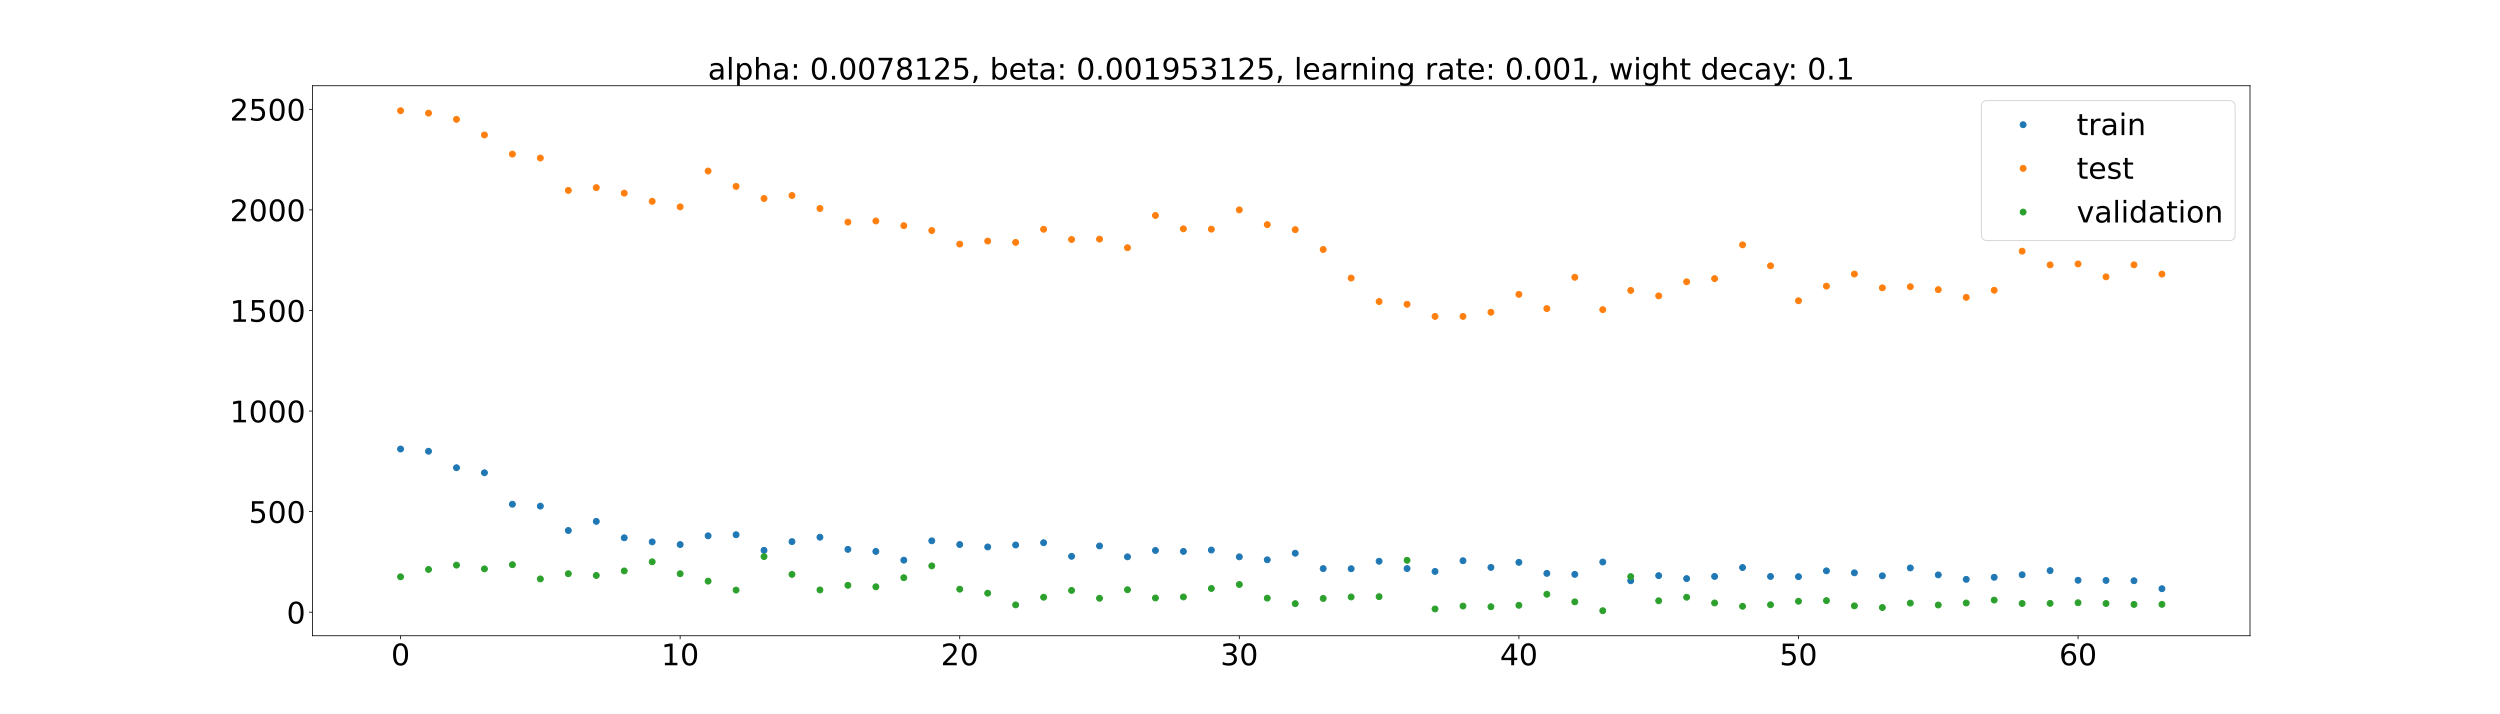 <?xml version="1.0" encoding="utf-8" standalone="no"?>
<!DOCTYPE svg PUBLIC "-//W3C//DTD SVG 1.1//EN"
  "http://www.w3.org/Graphics/SVG/1.1/DTD/svg11.dtd">
<!-- Created with matplotlib (https://matplotlib.org/) -->
<svg height="720pt" version="1.1" viewBox="0 0 2520 720" width="2520pt" xmlns="http://www.w3.org/2000/svg" xmlns:xlink="http://www.w3.org/1999/xlink">
 <defs>
  <style type="text/css">*{stroke-linecap:butt;stroke-linejoin:round;}</style>
 </defs>
 <g id="figure_1">
  <g id="patch_1">
   <path d="M 0 720 
L 2520 720 
L 2520 0 
L 0 0 
z
" style="fill:#ffffff;"/>
  </g>
  <g id="axes_1">
   <g id="patch_2">
    <path d="M 315 640.8 
L 2268 640.8 
L 2268 86.4 
L 315 86.4 
z
" style="fill:#ffffff;"/>
   </g>
   <g id="matplotlib.axis_1">
    <g id="xtick_1">
     <g id="line2d_1">
      <defs>
       <path d="M 0 0 
L 0 3.5 
" id="mcba1592ab0" style="stroke:#000000;stroke-width:0.8;"/>
      </defs>
      <g>
       <use style="stroke:#000000;stroke-width:0.8;" x="403.773" xlink:href="#mcba1592ab0" y="640.8"/>
      </g>
     </g>
     <g id="text_1">
      <!-- 0 -->
      <g transform="translate(394.229 670.595)scale(0.3 -0.3)">
       <defs>
        <path d="M 31.781 66.406 
Q 24.172 66.406 20.328 58.906 
Q 16.5 51.422 16.5 36.375 
Q 16.5 21.391 20.328 13.891 
Q 24.172 6.391 31.781 6.391 
Q 39.453 6.391 43.281 13.891 
Q 47.125 21.391 47.125 36.375 
Q 47.125 51.422 43.281 58.906 
Q 39.453 66.406 31.781 66.406 
z
M 31.781 74.219 
Q 44.047 74.219 50.516 64.516 
Q 56.984 54.828 56.984 36.375 
Q 56.984 17.969 50.516 8.266 
Q 44.047 -1.422 31.781 -1.422 
Q 19.531 -1.422 13.062 8.266 
Q 6.594 17.969 6.594 36.375 
Q 6.594 54.828 13.062 64.516 
Q 19.531 74.219 31.781 74.219 
z
" id="DejaVuSans-48"/>
       </defs>
       <use xlink:href="#DejaVuSans-48"/>
      </g>
     </g>
    </g>
    <g id="xtick_2">
     <g id="line2d_2">
      <g>
       <use style="stroke:#000000;stroke-width:0.8;" x="685.591" xlink:href="#mcba1592ab0" y="640.8"/>
      </g>
     </g>
     <g id="text_2">
      <!-- 10 -->
      <g transform="translate(666.503 670.595)scale(0.3 -0.3)">
       <defs>
        <path d="M 12.406 8.297 
L 28.516 8.297 
L 28.516 63.922 
L 10.984 60.406 
L 10.984 69.391 
L 28.422 72.906 
L 38.281 72.906 
L 38.281 8.297 
L 54.391 8.297 
L 54.391 0 
L 12.406 0 
z
" id="DejaVuSans-49"/>
       </defs>
       <use xlink:href="#DejaVuSans-49"/>
       <use x="63.623" xlink:href="#DejaVuSans-48"/>
      </g>
     </g>
    </g>
    <g id="xtick_3">
     <g id="line2d_3">
      <g>
       <use style="stroke:#000000;stroke-width:0.8;" x="967.409" xlink:href="#mcba1592ab0" y="640.8"/>
      </g>
     </g>
     <g id="text_3">
      <!-- 20 -->
      <g transform="translate(948.322 670.595)scale(0.3 -0.3)">
       <defs>
        <path d="M 19.188 8.297 
L 53.609 8.297 
L 53.609 0 
L 7.328 0 
L 7.328 8.297 
Q 12.938 14.109 22.625 23.891 
Q 32.328 33.688 34.812 36.531 
Q 39.547 41.844 41.422 45.531 
Q 43.312 49.219 43.312 52.781 
Q 43.312 58.594 39.234 62.25 
Q 35.156 65.922 28.609 65.922 
Q 23.969 65.922 18.812 64.312 
Q 13.672 62.703 7.812 59.422 
L 7.812 69.391 
Q 13.766 71.781 18.938 73 
Q 24.125 74.219 28.422 74.219 
Q 39.75 74.219 46.484 68.547 
Q 53.219 62.891 53.219 53.422 
Q 53.219 48.922 51.531 44.891 
Q 49.859 40.875 45.406 35.406 
Q 44.188 33.984 37.641 27.219 
Q 31.109 20.453 19.188 8.297 
z
" id="DejaVuSans-50"/>
       </defs>
       <use xlink:href="#DejaVuSans-50"/>
       <use x="63.623" xlink:href="#DejaVuSans-48"/>
      </g>
     </g>
    </g>
    <g id="xtick_4">
     <g id="line2d_4">
      <g>
       <use style="stroke:#000000;stroke-width:0.8;" x="1249.227" xlink:href="#mcba1592ab0" y="640.8"/>
      </g>
     </g>
     <g id="text_4">
      <!-- 30 -->
      <g transform="translate(1230.14 670.595)scale(0.3 -0.3)">
       <defs>
        <path d="M 40.578 39.312 
Q 47.656 37.797 51.625 33 
Q 55.609 28.219 55.609 21.188 
Q 55.609 10.406 48.188 4.484 
Q 40.766 -1.422 27.094 -1.422 
Q 22.516 -1.422 17.656 -0.516 
Q 12.797 0.391 7.625 2.203 
L 7.625 11.719 
Q 11.719 9.328 16.594 8.109 
Q 21.484 6.891 26.812 6.891 
Q 36.078 6.891 40.938 10.547 
Q 45.797 14.203 45.797 21.188 
Q 45.797 27.641 41.281 31.266 
Q 36.766 34.906 28.719 34.906 
L 20.219 34.906 
L 20.219 43.016 
L 29.109 43.016 
Q 36.375 43.016 40.234 45.922 
Q 44.094 48.828 44.094 54.297 
Q 44.094 59.906 40.109 62.906 
Q 36.141 65.922 28.719 65.922 
Q 24.656 65.922 20.016 65.031 
Q 15.375 64.156 9.812 62.312 
L 9.812 71.094 
Q 15.438 72.656 20.344 73.438 
Q 25.25 74.219 29.594 74.219 
Q 40.828 74.219 47.359 69.109 
Q 53.906 64.016 53.906 55.328 
Q 53.906 49.266 50.438 45.094 
Q 46.969 40.922 40.578 39.312 
z
" id="DejaVuSans-51"/>
       </defs>
       <use xlink:href="#DejaVuSans-51"/>
       <use x="63.623" xlink:href="#DejaVuSans-48"/>
      </g>
     </g>
    </g>
    <g id="xtick_5">
     <g id="line2d_5">
      <g>
       <use style="stroke:#000000;stroke-width:0.8;" x="1531.045" xlink:href="#mcba1592ab0" y="640.8"/>
      </g>
     </g>
     <g id="text_5">
      <!-- 40 -->
      <g transform="translate(1511.958 670.595)scale(0.3 -0.3)">
       <defs>
        <path d="M 37.797 64.312 
L 12.891 25.391 
L 37.797 25.391 
z
M 35.203 72.906 
L 47.609 72.906 
L 47.609 25.391 
L 58.016 25.391 
L 58.016 17.188 
L 47.609 17.188 
L 47.609 0 
L 37.797 0 
L 37.797 17.188 
L 4.891 17.188 
L 4.891 26.703 
z
" id="DejaVuSans-52"/>
       </defs>
       <use xlink:href="#DejaVuSans-52"/>
       <use x="63.623" xlink:href="#DejaVuSans-48"/>
      </g>
     </g>
    </g>
    <g id="xtick_6">
     <g id="line2d_6">
      <g>
       <use style="stroke:#000000;stroke-width:0.8;" x="1812.864" xlink:href="#mcba1592ab0" y="640.8"/>
      </g>
     </g>
     <g id="text_6">
      <!-- 50 -->
      <g transform="translate(1793.776 670.595)scale(0.3 -0.3)">
       <defs>
        <path d="M 10.797 72.906 
L 49.516 72.906 
L 49.516 64.594 
L 19.828 64.594 
L 19.828 46.734 
Q 21.969 47.469 24.109 47.828 
Q 26.266 48.188 28.422 48.188 
Q 40.625 48.188 47.75 41.5 
Q 54.891 34.812 54.891 23.391 
Q 54.891 11.625 47.562 5.094 
Q 40.234 -1.422 26.906 -1.422 
Q 22.312 -1.422 17.547 -0.641 
Q 12.797 0.141 7.719 1.703 
L 7.719 11.625 
Q 12.109 9.234 16.797 8.062 
Q 21.484 6.891 26.703 6.891 
Q 35.156 6.891 40.078 11.328 
Q 45.016 15.766 45.016 23.391 
Q 45.016 31 40.078 35.438 
Q 35.156 39.891 26.703 39.891 
Q 22.75 39.891 18.812 39.016 
Q 14.891 38.141 10.797 36.281 
z
" id="DejaVuSans-53"/>
       </defs>
       <use xlink:href="#DejaVuSans-53"/>
       <use x="63.623" xlink:href="#DejaVuSans-48"/>
      </g>
     </g>
    </g>
    <g id="xtick_7">
     <g id="line2d_7">
      <g>
       <use style="stroke:#000000;stroke-width:0.8;" x="2094.682" xlink:href="#mcba1592ab0" y="640.8"/>
      </g>
     </g>
     <g id="text_7">
      <!-- 60 -->
      <g transform="translate(2075.594 670.595)scale(0.3 -0.3)">
       <defs>
        <path d="M 33.016 40.375 
Q 26.375 40.375 22.484 35.828 
Q 18.609 31.297 18.609 23.391 
Q 18.609 15.531 22.484 10.953 
Q 26.375 6.391 33.016 6.391 
Q 39.656 6.391 43.531 10.953 
Q 47.406 15.531 47.406 23.391 
Q 47.406 31.297 43.531 35.828 
Q 39.656 40.375 33.016 40.375 
z
M 52.594 71.297 
L 52.594 62.312 
Q 48.875 64.062 45.094 64.984 
Q 41.312 65.922 37.594 65.922 
Q 27.828 65.922 22.672 59.328 
Q 17.531 52.734 16.797 39.406 
Q 19.672 43.656 24.016 45.922 
Q 28.375 48.188 33.594 48.188 
Q 44.578 48.188 50.953 41.516 
Q 57.328 34.859 57.328 23.391 
Q 57.328 12.156 50.688 5.359 
Q 44.047 -1.422 33.016 -1.422 
Q 20.359 -1.422 13.672 8.266 
Q 6.984 17.969 6.984 36.375 
Q 6.984 53.656 15.188 63.938 
Q 23.391 74.219 37.203 74.219 
Q 40.922 74.219 44.703 73.484 
Q 48.484 72.75 52.594 71.297 
z
" id="DejaVuSans-54"/>
       </defs>
       <use xlink:href="#DejaVuSans-54"/>
       <use x="63.623" xlink:href="#DejaVuSans-48"/>
      </g>
     </g>
    </g>
   </g>
   <g id="matplotlib.axis_2">
    <g id="ytick_1">
     <g id="line2d_8">
      <defs>
       <path d="M 0 0 
L -3.5 0 
" id="m13744e5c2f" style="stroke:#000000;stroke-width:0.8;"/>
      </defs>
      <g>
       <use style="stroke:#000000;stroke-width:0.8;" x="315" xlink:href="#m13744e5c2f" y="617.091"/>
      </g>
     </g>
     <g id="text_8">
      <!-- 0 -->
      <g transform="translate(288.913 628.488)scale(0.3 -0.3)">
       <use xlink:href="#DejaVuSans-48"/>
      </g>
     </g>
    </g>
    <g id="ytick_2">
     <g id="line2d_9">
      <g>
       <use style="stroke:#000000;stroke-width:0.8;" x="315" xlink:href="#m13744e5c2f" y="515.71"/>
      </g>
     </g>
     <g id="text_9">
      <!-- 500 -->
      <g transform="translate(250.738 527.107)scale(0.3 -0.3)">
       <use xlink:href="#DejaVuSans-53"/>
       <use x="63.623" xlink:href="#DejaVuSans-48"/>
       <use x="127.246" xlink:href="#DejaVuSans-48"/>
      </g>
     </g>
    </g>
    <g id="ytick_3">
     <g id="line2d_10">
      <g>
       <use style="stroke:#000000;stroke-width:0.8;" x="315" xlink:href="#m13744e5c2f" y="414.329"/>
      </g>
     </g>
     <g id="text_10">
      <!-- 1000 -->
      <g transform="translate(231.65 425.726)scale(0.3 -0.3)">
       <use xlink:href="#DejaVuSans-49"/>
       <use x="63.623" xlink:href="#DejaVuSans-48"/>
       <use x="127.246" xlink:href="#DejaVuSans-48"/>
       <use x="190.869" xlink:href="#DejaVuSans-48"/>
      </g>
     </g>
    </g>
    <g id="ytick_4">
     <g id="line2d_11">
      <g>
       <use style="stroke:#000000;stroke-width:0.8;" x="315" xlink:href="#m13744e5c2f" y="312.948"/>
      </g>
     </g>
     <g id="text_11">
      <!-- 1500 -->
      <g transform="translate(231.65 324.345)scale(0.3 -0.3)">
       <use xlink:href="#DejaVuSans-49"/>
       <use x="63.623" xlink:href="#DejaVuSans-53"/>
       <use x="127.246" xlink:href="#DejaVuSans-48"/>
       <use x="190.869" xlink:href="#DejaVuSans-48"/>
      </g>
     </g>
    </g>
    <g id="ytick_5">
     <g id="line2d_12">
      <g>
       <use style="stroke:#000000;stroke-width:0.8;" x="315" xlink:href="#m13744e5c2f" y="211.567"/>
      </g>
     </g>
     <g id="text_12">
      <!-- 2000 -->
      <g transform="translate(231.65 222.964)scale(0.3 -0.3)">
       <use xlink:href="#DejaVuSans-50"/>
       <use x="63.623" xlink:href="#DejaVuSans-48"/>
       <use x="127.246" xlink:href="#DejaVuSans-48"/>
       <use x="190.869" xlink:href="#DejaVuSans-48"/>
      </g>
     </g>
    </g>
    <g id="ytick_6">
     <g id="line2d_13">
      <g>
       <use style="stroke:#000000;stroke-width:0.8;" x="315" xlink:href="#m13744e5c2f" y="110.186"/>
      </g>
     </g>
     <g id="text_13">
      <!-- 2500 -->
      <g transform="translate(231.65 121.584)scale(0.3 -0.3)">
       <use xlink:href="#DejaVuSans-50"/>
       <use x="63.623" xlink:href="#DejaVuSans-53"/>
       <use x="127.246" xlink:href="#DejaVuSans-48"/>
       <use x="190.869" xlink:href="#DejaVuSans-48"/>
      </g>
     </g>
    </g>
   </g>
   <g id="line2d_14">
    <defs>
     <path d="M 0 3 
C 0.796 3 1.559 2.684 2.121 2.121 
C 2.684 1.559 3 0.796 3 0 
C 3 -0.796 2.684 -1.559 2.121 -2.121 
C 1.559 -2.684 0.796 -3 0 -3 
C -0.796 -3 -1.559 -2.684 -2.121 -2.121 
C -2.684 -1.559 -3 -0.796 -3 0 
C -3 0.796 -2.684 1.559 -2.121 2.121 
C -1.559 2.684 -0.796 3 0 3 
z
" id="m8062a8ea23" style="stroke:#1f77b4;"/>
    </defs>
    <g clip-path="url(#p1059aaee1f)">
     <use style="fill:#1f77b4;stroke:#1f77b4;" x="403.773" xlink:href="#m8062a8ea23" y="452.618"/>
     <use style="fill:#1f77b4;stroke:#1f77b4;" x="431.955" xlink:href="#m8062a8ea23" y="454.835"/>
     <use style="fill:#1f77b4;stroke:#1f77b4;" x="460.136" xlink:href="#m8062a8ea23" y="471.472"/>
     <use style="fill:#1f77b4;stroke:#1f77b4;" x="488.318" xlink:href="#m8062a8ea23" y="476.541"/>
     <use style="fill:#1f77b4;stroke:#1f77b4;" x="516.5" xlink:href="#m8062a8ea23" y="508.257"/>
     <use style="fill:#1f77b4;stroke:#1f77b4;" x="544.682" xlink:href="#m8062a8ea23" y="510.174"/>
     <use style="fill:#1f77b4;stroke:#1f77b4;" x="572.864" xlink:href="#m8062a8ea23" y="534.737"/>
     <use style="fill:#1f77b4;stroke:#1f77b4;" x="601.045" xlink:href="#m8062a8ea23" y="525.539"/>
     <use style="fill:#1f77b4;stroke:#1f77b4;" x="629.227" xlink:href="#m8062a8ea23" y="542.099"/>
     <use style="fill:#1f77b4;stroke:#1f77b4;" x="657.409" xlink:href="#m8062a8ea23" y="546.217"/>
     <use style="fill:#1f77b4;stroke:#1f77b4;" x="685.591" xlink:href="#m8062a8ea23" y="548.9"/>
     <use style="fill:#1f77b4;stroke:#1f77b4;" x="713.773" xlink:href="#m8062a8ea23" y="540.096"/>
     <use style="fill:#1f77b4;stroke:#1f77b4;" x="741.955" xlink:href="#m8062a8ea23" y="539"/>
     <use style="fill:#1f77b4;stroke:#1f77b4;" x="770.136" xlink:href="#m8062a8ea23" y="554.743"/>
     <use style="fill:#1f77b4;stroke:#1f77b4;" x="798.318" xlink:href="#m8062a8ea23" y="545.937"/>
     <use style="fill:#1f77b4;stroke:#1f77b4;" x="826.5" xlink:href="#m8062a8ea23" y="541.491"/>
     <use style="fill:#1f77b4;stroke:#1f77b4;" x="854.682" xlink:href="#m8062a8ea23" y="553.759"/>
     <use style="fill:#1f77b4;stroke:#1f77b4;" x="882.864" xlink:href="#m8062a8ea23" y="555.844"/>
     <use style="fill:#1f77b4;stroke:#1f77b4;" x="911.045" xlink:href="#m8062a8ea23" y="564.649"/>
     <use style="fill:#1f77b4;stroke:#1f77b4;" x="939.227" xlink:href="#m8062a8ea23" y="545.132"/>
     <use style="fill:#1f77b4;stroke:#1f77b4;" x="967.409" xlink:href="#m8062a8ea23" y="548.89"/>
     <use style="fill:#1f77b4;stroke:#1f77b4;" x="995.591" xlink:href="#m8062a8ea23" y="551.317"/>
     <use style="fill:#1f77b4;stroke:#1f77b4;" x="1023.773" xlink:href="#m8062a8ea23" y="549.343"/>
     <use style="fill:#1f77b4;stroke:#1f77b4;" x="1051.955" xlink:href="#m8062a8ea23" y="547.071"/>
     <use style="fill:#1f77b4;stroke:#1f77b4;" x="1080.136" xlink:href="#m8062a8ea23" y="560.765"/>
     <use style="fill:#1f77b4;stroke:#1f77b4;" x="1108.318" xlink:href="#m8062a8ea23" y="550.314"/>
     <use style="fill:#1f77b4;stroke:#1f77b4;" x="1136.5" xlink:href="#m8062a8ea23" y="561.284"/>
     <use style="fill:#1f77b4;stroke:#1f77b4;" x="1164.682" xlink:href="#m8062a8ea23" y="554.839"/>
     <use style="fill:#1f77b4;stroke:#1f77b4;" x="1192.864" xlink:href="#m8062a8ea23" y="555.818"/>
     <use style="fill:#1f77b4;stroke:#1f77b4;" x="1221.045" xlink:href="#m8062a8ea23" y="554.436"/>
     <use style="fill:#1f77b4;stroke:#1f77b4;" x="1249.227" xlink:href="#m8062a8ea23" y="561.299"/>
     <use style="fill:#1f77b4;stroke:#1f77b4;" x="1277.409" xlink:href="#m8062a8ea23" y="564.268"/>
     <use style="fill:#1f77b4;stroke:#1f77b4;" x="1305.591" xlink:href="#m8062a8ea23" y="557.646"/>
     <use style="fill:#1f77b4;stroke:#1f77b4;" x="1333.773" xlink:href="#m8062a8ea23" y="573.127"/>
     <use style="fill:#1f77b4;stroke:#1f77b4;" x="1361.955" xlink:href="#m8062a8ea23" y="573.29"/>
     <use style="fill:#1f77b4;stroke:#1f77b4;" x="1390.136" xlink:href="#m8062a8ea23" y="565.741"/>
     <use style="fill:#1f77b4;stroke:#1f77b4;" x="1418.318" xlink:href="#m8062a8ea23" y="573.081"/>
     <use style="fill:#1f77b4;stroke:#1f77b4;" x="1446.5" xlink:href="#m8062a8ea23" y="576.021"/>
     <use style="fill:#1f77b4;stroke:#1f77b4;" x="1474.682" xlink:href="#m8062a8ea23" y="565.206"/>
     <use style="fill:#1f77b4;stroke:#1f77b4;" x="1502.864" xlink:href="#m8062a8ea23" y="571.95"/>
     <use style="fill:#1f77b4;stroke:#1f77b4;" x="1531.045" xlink:href="#m8062a8ea23" y="566.823"/>
     <use style="fill:#1f77b4;stroke:#1f77b4;" x="1559.227" xlink:href="#m8062a8ea23" y="577.972"/>
     <use style="fill:#1f77b4;stroke:#1f77b4;" x="1587.409" xlink:href="#m8062a8ea23" y="578.958"/>
     <use style="fill:#1f77b4;stroke:#1f77b4;" x="1615.591" xlink:href="#m8062a8ea23" y="566.514"/>
     <use style="fill:#1f77b4;stroke:#1f77b4;" x="1643.773" xlink:href="#m8062a8ea23" y="585.394"/>
     <use style="fill:#1f77b4;stroke:#1f77b4;" x="1671.955" xlink:href="#m8062a8ea23" y="580.243"/>
     <use style="fill:#1f77b4;stroke:#1f77b4;" x="1700.136" xlink:href="#m8062a8ea23" y="583.221"/>
     <use style="fill:#1f77b4;stroke:#1f77b4;" x="1728.318" xlink:href="#m8062a8ea23" y="581.063"/>
     <use style="fill:#1f77b4;stroke:#1f77b4;" x="1756.5" xlink:href="#m8062a8ea23" y="572.069"/>
     <use style="fill:#1f77b4;stroke:#1f77b4;" x="1784.682" xlink:href="#m8062a8ea23" y="581.076"/>
     <use style="fill:#1f77b4;stroke:#1f77b4;" x="1812.864" xlink:href="#m8062a8ea23" y="581.283"/>
     <use style="fill:#1f77b4;stroke:#1f77b4;" x="1841.045" xlink:href="#m8062a8ea23" y="575.4"/>
     <use style="fill:#1f77b4;stroke:#1f77b4;" x="1869.227" xlink:href="#m8062a8ea23" y="577.403"/>
     <use style="fill:#1f77b4;stroke:#1f77b4;" x="1897.409" xlink:href="#m8062a8ea23" y="580.441"/>
     <use style="fill:#1f77b4;stroke:#1f77b4;" x="1925.591" xlink:href="#m8062a8ea23" y="572.483"/>
     <use style="fill:#1f77b4;stroke:#1f77b4;" x="1953.773" xlink:href="#m8062a8ea23" y="579.492"/>
     <use style="fill:#1f77b4;stroke:#1f77b4;" x="1981.955" xlink:href="#m8062a8ea23" y="583.972"/>
     <use style="fill:#1f77b4;stroke:#1f77b4;" x="2010.136" xlink:href="#m8062a8ea23" y="581.903"/>
     <use style="fill:#1f77b4;stroke:#1f77b4;" x="2038.318" xlink:href="#m8062a8ea23" y="579.364"/>
     <use style="fill:#1f77b4;stroke:#1f77b4;" x="2066.5" xlink:href="#m8062a8ea23" y="575.155"/>
     <use style="fill:#1f77b4;stroke:#1f77b4;" x="2094.682" xlink:href="#m8062a8ea23" y="584.914"/>
     <use style="fill:#1f77b4;stroke:#1f77b4;" x="2122.864" xlink:href="#m8062a8ea23" y="585.087"/>
     <use style="fill:#1f77b4;stroke:#1f77b4;" x="2151.045" xlink:href="#m8062a8ea23" y="585.355"/>
     <use style="fill:#1f77b4;stroke:#1f77b4;" x="2179.227" xlink:href="#m8062a8ea23" y="593.418"/>
    </g>
   </g>
   <g id="line2d_15">
    <defs>
     <path d="M 0 3 
C 0.796 3 1.559 2.684 2.121 2.121 
C 2.684 1.559 3 0.796 3 0 
C 3 -0.796 2.684 -1.559 2.121 -2.121 
C 1.559 -2.684 0.796 -3 0 -3 
C -0.796 -3 -1.559 -2.684 -2.121 -2.121 
C -2.684 -1.559 -3 -0.796 -3 0 
C -3 0.796 -2.684 1.559 -2.121 2.121 
C -1.559 2.684 -0.796 3 0 3 
z
" id="m4c3f17a4c6" style="stroke:#ff7f0e;"/>
    </defs>
    <g clip-path="url(#p1059aaee1f)">
     <use style="fill:#ff7f0e;stroke:#ff7f0e;" x="403.773" xlink:href="#m4c3f17a4c6" y="111.6"/>
     <use style="fill:#ff7f0e;stroke:#ff7f0e;" x="431.955" xlink:href="#m4c3f17a4c6" y="114.047"/>
     <use style="fill:#ff7f0e;stroke:#ff7f0e;" x="460.136" xlink:href="#m4c3f17a4c6" y="120.297"/>
     <use style="fill:#ff7f0e;stroke:#ff7f0e;" x="488.318" xlink:href="#m4c3f17a4c6" y="136.05"/>
     <use style="fill:#ff7f0e;stroke:#ff7f0e;" x="516.5" xlink:href="#m4c3f17a4c6" y="155.337"/>
     <use style="fill:#ff7f0e;stroke:#ff7f0e;" x="544.682" xlink:href="#m4c3f17a4c6" y="159.287"/>
     <use style="fill:#ff7f0e;stroke:#ff7f0e;" x="572.864" xlink:href="#m4c3f17a4c6" y="191.915"/>
     <use style="fill:#ff7f0e;stroke:#ff7f0e;" x="601.045" xlink:href="#m4c3f17a4c6" y="189.141"/>
     <use style="fill:#ff7f0e;stroke:#ff7f0e;" x="629.227" xlink:href="#m4c3f17a4c6" y="194.7"/>
     <use style="fill:#ff7f0e;stroke:#ff7f0e;" x="657.409" xlink:href="#m4c3f17a4c6" y="202.922"/>
     <use style="fill:#ff7f0e;stroke:#ff7f0e;" x="685.591" xlink:href="#m4c3f17a4c6" y="208.509"/>
     <use style="fill:#ff7f0e;stroke:#ff7f0e;" x="713.773" xlink:href="#m4c3f17a4c6" y="172.394"/>
     <use style="fill:#ff7f0e;stroke:#ff7f0e;" x="741.955" xlink:href="#m4c3f17a4c6" y="187.894"/>
     <use style="fill:#ff7f0e;stroke:#ff7f0e;" x="770.136" xlink:href="#m4c3f17a4c6" y="200.086"/>
     <use style="fill:#ff7f0e;stroke:#ff7f0e;" x="798.318" xlink:href="#m4c3f17a4c6" y="197.09"/>
     <use style="fill:#ff7f0e;stroke:#ff7f0e;" x="826.5" xlink:href="#m4c3f17a4c6" y="210.118"/>
     <use style="fill:#ff7f0e;stroke:#ff7f0e;" x="854.682" xlink:href="#m4c3f17a4c6" y="223.866"/>
     <use style="fill:#ff7f0e;stroke:#ff7f0e;" x="882.864" xlink:href="#m4c3f17a4c6" y="222.742"/>
     <use style="fill:#ff7f0e;stroke:#ff7f0e;" x="911.045" xlink:href="#m4c3f17a4c6" y="227.485"/>
     <use style="fill:#ff7f0e;stroke:#ff7f0e;" x="939.227" xlink:href="#m4c3f17a4c6" y="232.369"/>
     <use style="fill:#ff7f0e;stroke:#ff7f0e;" x="967.409" xlink:href="#m4c3f17a4c6" y="246.048"/>
     <use style="fill:#ff7f0e;stroke:#ff7f0e;" x="995.591" xlink:href="#m4c3f17a4c6" y="242.983"/>
     <use style="fill:#ff7f0e;stroke:#ff7f0e;" x="1023.773" xlink:href="#m4c3f17a4c6" y="244.333"/>
     <use style="fill:#ff7f0e;stroke:#ff7f0e;" x="1051.955" xlink:href="#m4c3f17a4c6" y="231.095"/>
     <use style="fill:#ff7f0e;stroke:#ff7f0e;" x="1080.136" xlink:href="#m4c3f17a4c6" y="241.403"/>
     <use style="fill:#ff7f0e;stroke:#ff7f0e;" x="1108.318" xlink:href="#m4c3f17a4c6" y="241.037"/>
     <use style="fill:#ff7f0e;stroke:#ff7f0e;" x="1136.5" xlink:href="#m4c3f17a4c6" y="249.68"/>
     <use style="fill:#ff7f0e;stroke:#ff7f0e;" x="1164.682" xlink:href="#m4c3f17a4c6" y="217.198"/>
     <use style="fill:#ff7f0e;stroke:#ff7f0e;" x="1192.864" xlink:href="#m4c3f17a4c6" y="230.654"/>
     <use style="fill:#ff7f0e;stroke:#ff7f0e;" x="1221.045" xlink:href="#m4c3f17a4c6" y="230.967"/>
     <use style="fill:#ff7f0e;stroke:#ff7f0e;" x="1249.227" xlink:href="#m4c3f17a4c6" y="211.572"/>
     <use style="fill:#ff7f0e;stroke:#ff7f0e;" x="1277.409" xlink:href="#m4c3f17a4c6" y="226.426"/>
     <use style="fill:#ff7f0e;stroke:#ff7f0e;" x="1305.591" xlink:href="#m4c3f17a4c6" y="231.49"/>
     <use style="fill:#ff7f0e;stroke:#ff7f0e;" x="1333.773" xlink:href="#m4c3f17a4c6" y="251.493"/>
     <use style="fill:#ff7f0e;stroke:#ff7f0e;" x="1361.955" xlink:href="#m4c3f17a4c6" y="280.266"/>
     <use style="fill:#ff7f0e;stroke:#ff7f0e;" x="1390.136" xlink:href="#m4c3f17a4c6" y="303.946"/>
     <use style="fill:#ff7f0e;stroke:#ff7f0e;" x="1418.318" xlink:href="#m4c3f17a4c6" y="306.723"/>
     <use style="fill:#ff7f0e;stroke:#ff7f0e;" x="1446.5" xlink:href="#m4c3f17a4c6" y="318.947"/>
     <use style="fill:#ff7f0e;stroke:#ff7f0e;" x="1474.682" xlink:href="#m4c3f17a4c6" y="318.95"/>
     <use style="fill:#ff7f0e;stroke:#ff7f0e;" x="1502.864" xlink:href="#m4c3f17a4c6" y="314.766"/>
     <use style="fill:#ff7f0e;stroke:#ff7f0e;" x="1531.045" xlink:href="#m4c3f17a4c6" y="296.713"/>
     <use style="fill:#ff7f0e;stroke:#ff7f0e;" x="1559.227" xlink:href="#m4c3f17a4c6" y="311.057"/>
     <use style="fill:#ff7f0e;stroke:#ff7f0e;" x="1587.409" xlink:href="#m4c3f17a4c6" y="279.499"/>
     <use style="fill:#ff7f0e;stroke:#ff7f0e;" x="1615.591" xlink:href="#m4c3f17a4c6" y="312.128"/>
     <use style="fill:#ff7f0e;stroke:#ff7f0e;" x="1643.773" xlink:href="#m4c3f17a4c6" y="292.742"/>
     <use style="fill:#ff7f0e;stroke:#ff7f0e;" x="1671.955" xlink:href="#m4c3f17a4c6" y="298.232"/>
     <use style="fill:#ff7f0e;stroke:#ff7f0e;" x="1700.136" xlink:href="#m4c3f17a4c6" y="284.052"/>
     <use style="fill:#ff7f0e;stroke:#ff7f0e;" x="1728.318" xlink:href="#m4c3f17a4c6" y="280.856"/>
     <use style="fill:#ff7f0e;stroke:#ff7f0e;" x="1756.5" xlink:href="#m4c3f17a4c6" y="246.795"/>
     <use style="fill:#ff7f0e;stroke:#ff7f0e;" x="1784.682" xlink:href="#m4c3f17a4c6" y="267.934"/>
     <use style="fill:#ff7f0e;stroke:#ff7f0e;" x="1812.864" xlink:href="#m4c3f17a4c6" y="303.157"/>
     <use style="fill:#ff7f0e;stroke:#ff7f0e;" x="1841.045" xlink:href="#m4c3f17a4c6" y="288.399"/>
     <use style="fill:#ff7f0e;stroke:#ff7f0e;" x="1869.227" xlink:href="#m4c3f17a4c6" y="276.218"/>
     <use style="fill:#ff7f0e;stroke:#ff7f0e;" x="1897.409" xlink:href="#m4c3f17a4c6" y="290.139"/>
     <use style="fill:#ff7f0e;stroke:#ff7f0e;" x="1925.591" xlink:href="#m4c3f17a4c6" y="289.016"/>
     <use style="fill:#ff7f0e;stroke:#ff7f0e;" x="1953.773" xlink:href="#m4c3f17a4c6" y="291.973"/>
     <use style="fill:#ff7f0e;stroke:#ff7f0e;" x="1981.955" xlink:href="#m4c3f17a4c6" y="299.729"/>
     <use style="fill:#ff7f0e;stroke:#ff7f0e;" x="2010.136" xlink:href="#m4c3f17a4c6" y="292.559"/>
     <use style="fill:#ff7f0e;stroke:#ff7f0e;" x="2038.318" xlink:href="#m4c3f17a4c6" y="253.172"/>
     <use style="fill:#ff7f0e;stroke:#ff7f0e;" x="2066.5" xlink:href="#m4c3f17a4c6" y="266.998"/>
     <use style="fill:#ff7f0e;stroke:#ff7f0e;" x="2094.682" xlink:href="#m4c3f17a4c6" y="266.057"/>
     <use style="fill:#ff7f0e;stroke:#ff7f0e;" x="2122.864" xlink:href="#m4c3f17a4c6" y="279.048"/>
     <use style="fill:#ff7f0e;stroke:#ff7f0e;" x="2151.045" xlink:href="#m4c3f17a4c6" y="266.935"/>
     <use style="fill:#ff7f0e;stroke:#ff7f0e;" x="2179.227" xlink:href="#m4c3f17a4c6" y="276.278"/>
    </g>
   </g>
   <g id="line2d_16">
    <defs>
     <path d="M 0 3 
C 0.796 3 1.559 2.684 2.121 2.121 
C 2.684 1.559 3 0.796 3 0 
C 3 -0.796 2.684 -1.559 2.121 -2.121 
C 1.559 -2.684 0.796 -3 0 -3 
C -0.796 -3 -1.559 -2.684 -2.121 -2.121 
C -2.684 -1.559 -3 -0.796 -3 0 
C -3 0.796 -2.684 1.559 -2.121 2.121 
C -1.559 2.684 -0.796 3 0 3 
z
" id="mc0ed1d10b6" style="stroke:#2ca02c;"/>
    </defs>
    <g clip-path="url(#p1059aaee1f)">
     <use style="fill:#2ca02c;stroke:#2ca02c;" x="403.773" xlink:href="#mc0ed1d10b6" y="581.436"/>
     <use style="fill:#2ca02c;stroke:#2ca02c;" x="431.955" xlink:href="#mc0ed1d10b6" y="574.009"/>
     <use style="fill:#2ca02c;stroke:#2ca02c;" x="460.136" xlink:href="#mc0ed1d10b6" y="569.648"/>
     <use style="fill:#2ca02c;stroke:#2ca02c;" x="488.318" xlink:href="#mc0ed1d10b6" y="573.426"/>
     <use style="fill:#2ca02c;stroke:#2ca02c;" x="516.5" xlink:href="#mc0ed1d10b6" y="569.205"/>
     <use style="fill:#2ca02c;stroke:#2ca02c;" x="544.682" xlink:href="#mc0ed1d10b6" y="583.56"/>
     <use style="fill:#2ca02c;stroke:#2ca02c;" x="572.864" xlink:href="#mc0ed1d10b6" y="578.324"/>
     <use style="fill:#2ca02c;stroke:#2ca02c;" x="601.045" xlink:href="#mc0ed1d10b6" y="580.061"/>
     <use style="fill:#2ca02c;stroke:#2ca02c;" x="629.227" xlink:href="#mc0ed1d10b6" y="575.504"/>
     <use style="fill:#2ca02c;stroke:#2ca02c;" x="657.409" xlink:href="#mc0ed1d10b6" y="566.291"/>
     <use style="fill:#2ca02c;stroke:#2ca02c;" x="685.591" xlink:href="#mc0ed1d10b6" y="578.325"/>
     <use style="fill:#2ca02c;stroke:#2ca02c;" x="713.773" xlink:href="#mc0ed1d10b6" y="585.806"/>
     <use style="fill:#2ca02c;stroke:#2ca02c;" x="741.955" xlink:href="#mc0ed1d10b6" y="594.809"/>
     <use style="fill:#2ca02c;stroke:#2ca02c;" x="770.136" xlink:href="#mc0ed1d10b6" y="561.029"/>
     <use style="fill:#2ca02c;stroke:#2ca02c;" x="798.318" xlink:href="#mc0ed1d10b6" y="578.976"/>
     <use style="fill:#2ca02c;stroke:#2ca02c;" x="826.5" xlink:href="#mc0ed1d10b6" y="594.655"/>
     <use style="fill:#2ca02c;stroke:#2ca02c;" x="854.682" xlink:href="#mc0ed1d10b6" y="589.995"/>
     <use style="fill:#2ca02c;stroke:#2ca02c;" x="882.864" xlink:href="#mc0ed1d10b6" y="591.473"/>
     <use style="fill:#2ca02c;stroke:#2ca02c;" x="911.045" xlink:href="#mc0ed1d10b6" y="582.338"/>
     <use style="fill:#2ca02c;stroke:#2ca02c;" x="939.227" xlink:href="#mc0ed1d10b6" y="570.409"/>
     <use style="fill:#2ca02c;stroke:#2ca02c;" x="967.409" xlink:href="#mc0ed1d10b6" y="593.894"/>
     <use style="fill:#2ca02c;stroke:#2ca02c;" x="995.591" xlink:href="#mc0ed1d10b6" y="597.934"/>
     <use style="fill:#2ca02c;stroke:#2ca02c;" x="1023.773" xlink:href="#mc0ed1d10b6" y="609.726"/>
     <use style="fill:#2ca02c;stroke:#2ca02c;" x="1051.955" xlink:href="#mc0ed1d10b6" y="602"/>
     <use style="fill:#2ca02c;stroke:#2ca02c;" x="1080.136" xlink:href="#mc0ed1d10b6" y="595.154"/>
     <use style="fill:#2ca02c;stroke:#2ca02c;" x="1108.318" xlink:href="#mc0ed1d10b6" y="603.049"/>
     <use style="fill:#2ca02c;stroke:#2ca02c;" x="1136.5" xlink:href="#mc0ed1d10b6" y="594.457"/>
     <use style="fill:#2ca02c;stroke:#2ca02c;" x="1164.682" xlink:href="#mc0ed1d10b6" y="602.758"/>
     <use style="fill:#2ca02c;stroke:#2ca02c;" x="1192.864" xlink:href="#mc0ed1d10b6" y="601.742"/>
     <use style="fill:#2ca02c;stroke:#2ca02c;" x="1221.045" xlink:href="#mc0ed1d10b6" y="593.197"/>
     <use style="fill:#2ca02c;stroke:#2ca02c;" x="1249.227" xlink:href="#mc0ed1d10b6" y="589.155"/>
     <use style="fill:#2ca02c;stroke:#2ca02c;" x="1277.409" xlink:href="#mc0ed1d10b6" y="602.914"/>
     <use style="fill:#2ca02c;stroke:#2ca02c;" x="1305.591" xlink:href="#mc0ed1d10b6" y="608.477"/>
     <use style="fill:#2ca02c;stroke:#2ca02c;" x="1333.773" xlink:href="#mc0ed1d10b6" y="603.233"/>
     <use style="fill:#2ca02c;stroke:#2ca02c;" x="1361.955" xlink:href="#mc0ed1d10b6" y="601.737"/>
     <use style="fill:#2ca02c;stroke:#2ca02c;" x="1390.136" xlink:href="#mc0ed1d10b6" y="601.433"/>
     <use style="fill:#2ca02c;stroke:#2ca02c;" x="1418.318" xlink:href="#mc0ed1d10b6" y="564.79"/>
     <use style="fill:#2ca02c;stroke:#2ca02c;" x="1446.5" xlink:href="#mc0ed1d10b6" y="613.843"/>
     <use style="fill:#2ca02c;stroke:#2ca02c;" x="1474.682" xlink:href="#mc0ed1d10b6" y="610.91"/>
     <use style="fill:#2ca02c;stroke:#2ca02c;" x="1502.864" xlink:href="#mc0ed1d10b6" y="611.58"/>
     <use style="fill:#2ca02c;stroke:#2ca02c;" x="1531.045" xlink:href="#mc0ed1d10b6" y="610.119"/>
     <use style="fill:#2ca02c;stroke:#2ca02c;" x="1559.227" xlink:href="#mc0ed1d10b6" y="599.007"/>
     <use style="fill:#2ca02c;stroke:#2ca02c;" x="1587.409" xlink:href="#mc0ed1d10b6" y="606.678"/>
     <use style="fill:#2ca02c;stroke:#2ca02c;" x="1615.591" xlink:href="#mc0ed1d10b6" y="615.6"/>
     <use style="fill:#2ca02c;stroke:#2ca02c;" x="1643.773" xlink:href="#mc0ed1d10b6" y="581.209"/>
     <use style="fill:#2ca02c;stroke:#2ca02c;" x="1671.955" xlink:href="#mc0ed1d10b6" y="605.581"/>
     <use style="fill:#2ca02c;stroke:#2ca02c;" x="1700.136" xlink:href="#mc0ed1d10b6" y="601.996"/>
     <use style="fill:#2ca02c;stroke:#2ca02c;" x="1728.318" xlink:href="#mc0ed1d10b6" y="607.78"/>
     <use style="fill:#2ca02c;stroke:#2ca02c;" x="1756.5" xlink:href="#mc0ed1d10b6" y="611.134"/>
     <use style="fill:#2ca02c;stroke:#2ca02c;" x="1784.682" xlink:href="#mc0ed1d10b6" y="609.612"/>
     <use style="fill:#2ca02c;stroke:#2ca02c;" x="1812.864" xlink:href="#mc0ed1d10b6" y="606.032"/>
     <use style="fill:#2ca02c;stroke:#2ca02c;" x="1841.045" xlink:href="#mc0ed1d10b6" y="605.414"/>
     <use style="fill:#2ca02c;stroke:#2ca02c;" x="1869.227" xlink:href="#mc0ed1d10b6" y="610.707"/>
     <use style="fill:#2ca02c;stroke:#2ca02c;" x="1897.409" xlink:href="#mc0ed1d10b6" y="612.384"/>
     <use style="fill:#2ca02c;stroke:#2ca02c;" x="1925.591" xlink:href="#mc0ed1d10b6" y="607.938"/>
     <use style="fill:#2ca02c;stroke:#2ca02c;" x="1953.773" xlink:href="#mc0ed1d10b6" y="609.843"/>
     <use style="fill:#2ca02c;stroke:#2ca02c;" x="1981.955" xlink:href="#mc0ed1d10b6" y="607.822"/>
     <use style="fill:#2ca02c;stroke:#2ca02c;" x="2010.136" xlink:href="#mc0ed1d10b6" y="604.872"/>
     <use style="fill:#2ca02c;stroke:#2ca02c;" x="2038.318" xlink:href="#mc0ed1d10b6" y="608.305"/>
     <use style="fill:#2ca02c;stroke:#2ca02c;" x="2066.5" xlink:href="#mc0ed1d10b6" y="608.205"/>
     <use style="fill:#2ca02c;stroke:#2ca02c;" x="2094.682" xlink:href="#mc0ed1d10b6" y="607.549"/>
     <use style="fill:#2ca02c;stroke:#2ca02c;" x="2122.864" xlink:href="#mc0ed1d10b6" y="608.321"/>
     <use style="fill:#2ca02c;stroke:#2ca02c;" x="2151.045" xlink:href="#mc0ed1d10b6" y="609.242"/>
     <use style="fill:#2ca02c;stroke:#2ca02c;" x="2179.227" xlink:href="#mc0ed1d10b6" y="609.183"/>
    </g>
   </g>
   <g id="patch_3">
    <path d="M 315 640.8 
L 315 86.4 
" style="fill:none;stroke:#000000;stroke-linecap:square;stroke-linejoin:miter;stroke-width:0.8;"/>
   </g>
   <g id="patch_4">
    <path d="M 2268 640.8 
L 2268 86.4 
" style="fill:none;stroke:#000000;stroke-linecap:square;stroke-linejoin:miter;stroke-width:0.8;"/>
   </g>
   <g id="patch_5">
    <path d="M 315 640.8 
L 2268 640.8 
" style="fill:none;stroke:#000000;stroke-linecap:square;stroke-linejoin:miter;stroke-width:0.8;"/>
   </g>
   <g id="patch_6">
    <path d="M 315 86.4 
L 2268 86.4 
" style="fill:none;stroke:#000000;stroke-linecap:square;stroke-linejoin:miter;stroke-width:0.8;"/>
   </g>
   <g id="text_14">
    <!-- alpha: 0.0078125, beta: 0.001953125, learning rate: 0.001, wight decay: 0.1 -->
    <g transform="translate(713.566 80.161)scale(0.3 -0.3)">
     <defs>
      <path d="M 34.281 27.484 
Q 23.391 27.484 19.188 25 
Q 14.984 22.516 14.984 16.5 
Q 14.984 11.719 18.141 8.906 
Q 21.297 6.109 26.703 6.109 
Q 34.188 6.109 38.703 11.406 
Q 43.219 16.703 43.219 25.484 
L 43.219 27.484 
z
M 52.203 31.203 
L 52.203 0 
L 43.219 0 
L 43.219 8.297 
Q 40.141 3.328 35.547 0.953 
Q 30.953 -1.422 24.312 -1.422 
Q 15.922 -1.422 10.953 3.297 
Q 6 8.016 6 15.922 
Q 6 25.141 12.172 29.828 
Q 18.359 34.516 30.609 34.516 
L 43.219 34.516 
L 43.219 35.406 
Q 43.219 41.609 39.141 45 
Q 35.062 48.391 27.688 48.391 
Q 23 48.391 18.547 47.266 
Q 14.109 46.141 10.016 43.891 
L 10.016 52.203 
Q 14.938 54.109 19.578 55.047 
Q 24.219 56 28.609 56 
Q 40.484 56 46.344 49.844 
Q 52.203 43.703 52.203 31.203 
z
" id="DejaVuSans-97"/>
      <path d="M 9.422 75.984 
L 18.406 75.984 
L 18.406 0 
L 9.422 0 
z
" id="DejaVuSans-108"/>
      <path d="M 18.109 8.203 
L 18.109 -20.797 
L 9.078 -20.797 
L 9.078 54.688 
L 18.109 54.688 
L 18.109 46.391 
Q 20.953 51.266 25.266 53.625 
Q 29.594 56 35.594 56 
Q 45.562 56 51.781 48.094 
Q 58.016 40.188 58.016 27.297 
Q 58.016 14.406 51.781 6.484 
Q 45.562 -1.422 35.594 -1.422 
Q 29.594 -1.422 25.266 0.953 
Q 20.953 3.328 18.109 8.203 
z
M 48.688 27.297 
Q 48.688 37.203 44.609 42.844 
Q 40.531 48.484 33.406 48.484 
Q 26.266 48.484 22.188 42.844 
Q 18.109 37.203 18.109 27.297 
Q 18.109 17.391 22.188 11.75 
Q 26.266 6.109 33.406 6.109 
Q 40.531 6.109 44.609 11.75 
Q 48.688 17.391 48.688 27.297 
z
" id="DejaVuSans-112"/>
      <path d="M 54.891 33.016 
L 54.891 0 
L 45.906 0 
L 45.906 32.719 
Q 45.906 40.484 42.875 44.328 
Q 39.844 48.188 33.797 48.188 
Q 26.516 48.188 22.312 43.547 
Q 18.109 38.922 18.109 30.906 
L 18.109 0 
L 9.078 0 
L 9.078 75.984 
L 18.109 75.984 
L 18.109 46.188 
Q 21.344 51.125 25.703 53.562 
Q 30.078 56 35.797 56 
Q 45.219 56 50.047 50.172 
Q 54.891 44.344 54.891 33.016 
z
" id="DejaVuSans-104"/>
      <path d="M 11.719 12.406 
L 22.016 12.406 
L 22.016 0 
L 11.719 0 
z
M 11.719 51.703 
L 22.016 51.703 
L 22.016 39.312 
L 11.719 39.312 
z
" id="DejaVuSans-58"/>
      <path id="DejaVuSans-32"/>
      <path d="M 10.688 12.406 
L 21 12.406 
L 21 0 
L 10.688 0 
z
" id="DejaVuSans-46"/>
      <path d="M 8.203 72.906 
L 55.078 72.906 
L 55.078 68.703 
L 28.609 0 
L 18.312 0 
L 43.219 64.594 
L 8.203 64.594 
z
" id="DejaVuSans-55"/>
      <path d="M 31.781 34.625 
Q 24.75 34.625 20.719 30.859 
Q 16.703 27.094 16.703 20.516 
Q 16.703 13.922 20.719 10.156 
Q 24.75 6.391 31.781 6.391 
Q 38.812 6.391 42.859 10.172 
Q 46.922 13.969 46.922 20.516 
Q 46.922 27.094 42.891 30.859 
Q 38.875 34.625 31.781 34.625 
z
M 21.922 38.812 
Q 15.578 40.375 12.031 44.719 
Q 8.5 49.078 8.5 55.328 
Q 8.5 64.062 14.719 69.141 
Q 20.953 74.219 31.781 74.219 
Q 42.672 74.219 48.875 69.141 
Q 55.078 64.062 55.078 55.328 
Q 55.078 49.078 51.531 44.719 
Q 48 40.375 41.703 38.812 
Q 48.828 37.156 52.797 32.312 
Q 56.781 27.484 56.781 20.516 
Q 56.781 9.906 50.312 4.234 
Q 43.844 -1.422 31.781 -1.422 
Q 19.734 -1.422 13.25 4.234 
Q 6.781 9.906 6.781 20.516 
Q 6.781 27.484 10.781 32.312 
Q 14.797 37.156 21.922 38.812 
z
M 18.312 54.391 
Q 18.312 48.734 21.844 45.562 
Q 25.391 42.391 31.781 42.391 
Q 38.141 42.391 41.719 45.562 
Q 45.312 48.734 45.312 54.391 
Q 45.312 60.062 41.719 63.234 
Q 38.141 66.406 31.781 66.406 
Q 25.391 66.406 21.844 63.234 
Q 18.312 60.062 18.312 54.391 
z
" id="DejaVuSans-56"/>
      <path d="M 11.719 12.406 
L 22.016 12.406 
L 22.016 4 
L 14.016 -11.625 
L 7.719 -11.625 
L 11.719 4 
z
" id="DejaVuSans-44"/>
      <path d="M 48.688 27.297 
Q 48.688 37.203 44.609 42.844 
Q 40.531 48.484 33.406 48.484 
Q 26.266 48.484 22.188 42.844 
Q 18.109 37.203 18.109 27.297 
Q 18.109 17.391 22.188 11.75 
Q 26.266 6.109 33.406 6.109 
Q 40.531 6.109 44.609 11.75 
Q 48.688 17.391 48.688 27.297 
z
M 18.109 46.391 
Q 20.953 51.266 25.266 53.625 
Q 29.594 56 35.594 56 
Q 45.562 56 51.781 48.094 
Q 58.016 40.188 58.016 27.297 
Q 58.016 14.406 51.781 6.484 
Q 45.562 -1.422 35.594 -1.422 
Q 29.594 -1.422 25.266 0.953 
Q 20.953 3.328 18.109 8.203 
L 18.109 0 
L 9.078 0 
L 9.078 75.984 
L 18.109 75.984 
z
" id="DejaVuSans-98"/>
      <path d="M 56.203 29.594 
L 56.203 25.203 
L 14.891 25.203 
Q 15.484 15.922 20.484 11.062 
Q 25.484 6.203 34.422 6.203 
Q 39.594 6.203 44.453 7.469 
Q 49.312 8.734 54.109 11.281 
L 54.109 2.781 
Q 49.266 0.734 44.188 -0.344 
Q 39.109 -1.422 33.891 -1.422 
Q 20.797 -1.422 13.156 6.188 
Q 5.516 13.812 5.516 26.812 
Q 5.516 40.234 12.766 48.109 
Q 20.016 56 32.328 56 
Q 43.359 56 49.781 48.891 
Q 56.203 41.797 56.203 29.594 
z
M 47.219 32.234 
Q 47.125 39.594 43.094 43.984 
Q 39.062 48.391 32.422 48.391 
Q 24.906 48.391 20.391 44.141 
Q 15.875 39.891 15.188 32.172 
z
" id="DejaVuSans-101"/>
      <path d="M 18.312 70.219 
L 18.312 54.688 
L 36.812 54.688 
L 36.812 47.703 
L 18.312 47.703 
L 18.312 18.016 
Q 18.312 11.328 20.141 9.422 
Q 21.969 7.516 27.594 7.516 
L 36.812 7.516 
L 36.812 0 
L 27.594 0 
Q 17.188 0 13.234 3.875 
Q 9.281 7.766 9.281 18.016 
L 9.281 47.703 
L 2.688 47.703 
L 2.688 54.688 
L 9.281 54.688 
L 9.281 70.219 
z
" id="DejaVuSans-116"/>
      <path d="M 10.984 1.516 
L 10.984 10.5 
Q 14.703 8.734 18.5 7.812 
Q 22.312 6.891 25.984 6.891 
Q 35.75 6.891 40.891 13.453 
Q 46.047 20.016 46.781 33.406 
Q 43.953 29.203 39.594 26.953 
Q 35.25 24.703 29.984 24.703 
Q 19.047 24.703 12.672 31.312 
Q 6.297 37.938 6.297 49.422 
Q 6.297 60.641 12.938 67.422 
Q 19.578 74.219 30.609 74.219 
Q 43.266 74.219 49.922 64.516 
Q 56.594 54.828 56.594 36.375 
Q 56.594 19.141 48.406 8.859 
Q 40.234 -1.422 26.422 -1.422 
Q 22.703 -1.422 18.891 -0.688 
Q 15.094 0.047 10.984 1.516 
z
M 30.609 32.422 
Q 37.25 32.422 41.125 36.953 
Q 45.016 41.5 45.016 49.422 
Q 45.016 57.281 41.125 61.844 
Q 37.25 66.406 30.609 66.406 
Q 23.969 66.406 20.094 61.844 
Q 16.219 57.281 16.219 49.422 
Q 16.219 41.5 20.094 36.953 
Q 23.969 32.422 30.609 32.422 
z
" id="DejaVuSans-57"/>
      <path d="M 41.109 46.297 
Q 39.594 47.172 37.812 47.578 
Q 36.031 48 33.891 48 
Q 26.266 48 22.188 43.047 
Q 18.109 38.094 18.109 28.812 
L 18.109 0 
L 9.078 0 
L 9.078 54.688 
L 18.109 54.688 
L 18.109 46.188 
Q 20.953 51.172 25.484 53.578 
Q 30.031 56 36.531 56 
Q 37.453 56 38.578 55.875 
Q 39.703 55.766 41.062 55.516 
z
" id="DejaVuSans-114"/>
      <path d="M 54.891 33.016 
L 54.891 0 
L 45.906 0 
L 45.906 32.719 
Q 45.906 40.484 42.875 44.328 
Q 39.844 48.188 33.797 48.188 
Q 26.516 48.188 22.312 43.547 
Q 18.109 38.922 18.109 30.906 
L 18.109 0 
L 9.078 0 
L 9.078 54.688 
L 18.109 54.688 
L 18.109 46.188 
Q 21.344 51.125 25.703 53.562 
Q 30.078 56 35.797 56 
Q 45.219 56 50.047 50.172 
Q 54.891 44.344 54.891 33.016 
z
" id="DejaVuSans-110"/>
      <path d="M 9.422 54.688 
L 18.406 54.688 
L 18.406 0 
L 9.422 0 
z
M 9.422 75.984 
L 18.406 75.984 
L 18.406 64.594 
L 9.422 64.594 
z
" id="DejaVuSans-105"/>
      <path d="M 45.406 27.984 
Q 45.406 37.75 41.375 43.109 
Q 37.359 48.484 30.078 48.484 
Q 22.859 48.484 18.828 43.109 
Q 14.797 37.75 14.797 27.984 
Q 14.797 18.266 18.828 12.891 
Q 22.859 7.516 30.078 7.516 
Q 37.359 7.516 41.375 12.891 
Q 45.406 18.266 45.406 27.984 
z
M 54.391 6.781 
Q 54.391 -7.172 48.188 -13.984 
Q 42 -20.797 29.203 -20.797 
Q 24.469 -20.797 20.266 -20.094 
Q 16.062 -19.391 12.109 -17.922 
L 12.109 -9.188 
Q 16.062 -11.328 19.922 -12.344 
Q 23.781 -13.375 27.781 -13.375 
Q 36.625 -13.375 41.016 -8.766 
Q 45.406 -4.156 45.406 5.172 
L 45.406 9.625 
Q 42.625 4.781 38.281 2.391 
Q 33.938 0 27.875 0 
Q 17.828 0 11.672 7.656 
Q 5.516 15.328 5.516 27.984 
Q 5.516 40.672 11.672 48.328 
Q 17.828 56 27.875 56 
Q 33.938 56 38.281 53.609 
Q 42.625 51.219 45.406 46.391 
L 45.406 54.688 
L 54.391 54.688 
z
" id="DejaVuSans-103"/>
      <path d="M 4.203 54.688 
L 13.188 54.688 
L 24.422 12.016 
L 35.594 54.688 
L 46.188 54.688 
L 57.422 12.016 
L 68.609 54.688 
L 77.594 54.688 
L 63.281 0 
L 52.688 0 
L 40.922 44.828 
L 29.109 0 
L 18.5 0 
z
" id="DejaVuSans-119"/>
      <path d="M 45.406 46.391 
L 45.406 75.984 
L 54.391 75.984 
L 54.391 0 
L 45.406 0 
L 45.406 8.203 
Q 42.578 3.328 38.25 0.953 
Q 33.938 -1.422 27.875 -1.422 
Q 17.969 -1.422 11.734 6.484 
Q 5.516 14.406 5.516 27.297 
Q 5.516 40.188 11.734 48.094 
Q 17.969 56 27.875 56 
Q 33.938 56 38.25 53.625 
Q 42.578 51.266 45.406 46.391 
z
M 14.797 27.297 
Q 14.797 17.391 18.875 11.75 
Q 22.953 6.109 30.078 6.109 
Q 37.203 6.109 41.297 11.75 
Q 45.406 17.391 45.406 27.297 
Q 45.406 37.203 41.297 42.844 
Q 37.203 48.484 30.078 48.484 
Q 22.953 48.484 18.875 42.844 
Q 14.797 37.203 14.797 27.297 
z
" id="DejaVuSans-100"/>
      <path d="M 48.781 52.594 
L 48.781 44.188 
Q 44.969 46.297 41.141 47.344 
Q 37.312 48.391 33.406 48.391 
Q 24.656 48.391 19.812 42.844 
Q 14.984 37.312 14.984 27.297 
Q 14.984 17.281 19.812 11.734 
Q 24.656 6.203 33.406 6.203 
Q 37.312 6.203 41.141 7.25 
Q 44.969 8.297 48.781 10.406 
L 48.781 2.094 
Q 45.016 0.344 40.984 -0.531 
Q 36.969 -1.422 32.422 -1.422 
Q 20.062 -1.422 12.781 6.344 
Q 5.516 14.109 5.516 27.297 
Q 5.516 40.672 12.859 48.328 
Q 20.219 56 33.016 56 
Q 37.156 56 41.109 55.141 
Q 45.062 54.297 48.781 52.594 
z
" id="DejaVuSans-99"/>
      <path d="M 32.172 -5.078 
Q 28.375 -14.844 24.75 -17.812 
Q 21.141 -20.797 15.094 -20.797 
L 7.906 -20.797 
L 7.906 -13.281 
L 13.188 -13.281 
Q 16.891 -13.281 18.938 -11.516 
Q 21 -9.766 23.484 -3.219 
L 25.094 0.875 
L 2.984 54.688 
L 12.5 54.688 
L 29.594 11.922 
L 46.688 54.688 
L 56.203 54.688 
z
" id="DejaVuSans-121"/>
     </defs>
     <use xlink:href="#DejaVuSans-97"/>
     <use x="61.279" xlink:href="#DejaVuSans-108"/>
     <use x="89.062" xlink:href="#DejaVuSans-112"/>
     <use x="152.539" xlink:href="#DejaVuSans-104"/>
     <use x="215.918" xlink:href="#DejaVuSans-97"/>
     <use x="277.197" xlink:href="#DejaVuSans-58"/>
     <use x="310.889" xlink:href="#DejaVuSans-32"/>
     <use x="342.676" xlink:href="#DejaVuSans-48"/>
     <use x="406.299" xlink:href="#DejaVuSans-46"/>
     <use x="438.086" xlink:href="#DejaVuSans-48"/>
     <use x="501.709" xlink:href="#DejaVuSans-48"/>
     <use x="565.332" xlink:href="#DejaVuSans-55"/>
     <use x="628.955" xlink:href="#DejaVuSans-56"/>
     <use x="692.578" xlink:href="#DejaVuSans-49"/>
     <use x="756.201" xlink:href="#DejaVuSans-50"/>
     <use x="819.824" xlink:href="#DejaVuSans-53"/>
     <use x="883.447" xlink:href="#DejaVuSans-44"/>
     <use x="915.234" xlink:href="#DejaVuSans-32"/>
     <use x="947.021" xlink:href="#DejaVuSans-98"/>
     <use x="1010.498" xlink:href="#DejaVuSans-101"/>
     <use x="1072.021" xlink:href="#DejaVuSans-116"/>
     <use x="1111.23" xlink:href="#DejaVuSans-97"/>
     <use x="1172.51" xlink:href="#DejaVuSans-58"/>
     <use x="1206.201" xlink:href="#DejaVuSans-32"/>
     <use x="1237.988" xlink:href="#DejaVuSans-48"/>
     <use x="1301.611" xlink:href="#DejaVuSans-46"/>
     <use x="1333.398" xlink:href="#DejaVuSans-48"/>
     <use x="1397.021" xlink:href="#DejaVuSans-48"/>
     <use x="1460.645" xlink:href="#DejaVuSans-49"/>
     <use x="1524.268" xlink:href="#DejaVuSans-57"/>
     <use x="1587.891" xlink:href="#DejaVuSans-53"/>
     <use x="1651.514" xlink:href="#DejaVuSans-51"/>
     <use x="1715.137" xlink:href="#DejaVuSans-49"/>
     <use x="1778.76" xlink:href="#DejaVuSans-50"/>
     <use x="1842.383" xlink:href="#DejaVuSans-53"/>
     <use x="1906.006" xlink:href="#DejaVuSans-44"/>
     <use x="1937.793" xlink:href="#DejaVuSans-32"/>
     <use x="1969.58" xlink:href="#DejaVuSans-108"/>
     <use x="1997.363" xlink:href="#DejaVuSans-101"/>
     <use x="2058.887" xlink:href="#DejaVuSans-97"/>
     <use x="2120.166" xlink:href="#DejaVuSans-114"/>
     <use x="2159.529" xlink:href="#DejaVuSans-110"/>
     <use x="2222.908" xlink:href="#DejaVuSans-105"/>
     <use x="2250.691" xlink:href="#DejaVuSans-110"/>
     <use x="2314.07" xlink:href="#DejaVuSans-103"/>
     <use x="2377.547" xlink:href="#DejaVuSans-32"/>
     <use x="2409.334" xlink:href="#DejaVuSans-114"/>
     <use x="2450.447" xlink:href="#DejaVuSans-97"/>
     <use x="2511.727" xlink:href="#DejaVuSans-116"/>
     <use x="2550.936" xlink:href="#DejaVuSans-101"/>
     <use x="2612.459" xlink:href="#DejaVuSans-58"/>
     <use x="2646.15" xlink:href="#DejaVuSans-32"/>
     <use x="2677.938" xlink:href="#DejaVuSans-48"/>
     <use x="2741.561" xlink:href="#DejaVuSans-46"/>
     <use x="2773.348" xlink:href="#DejaVuSans-48"/>
     <use x="2836.971" xlink:href="#DejaVuSans-48"/>
     <use x="2900.594" xlink:href="#DejaVuSans-49"/>
     <use x="2964.217" xlink:href="#DejaVuSans-44"/>
     <use x="2996.004" xlink:href="#DejaVuSans-32"/>
     <use x="3027.791" xlink:href="#DejaVuSans-119"/>
     <use x="3109.578" xlink:href="#DejaVuSans-105"/>
     <use x="3137.361" xlink:href="#DejaVuSans-103"/>
     <use x="3200.838" xlink:href="#DejaVuSans-104"/>
     <use x="3264.217" xlink:href="#DejaVuSans-116"/>
     <use x="3303.426" xlink:href="#DejaVuSans-32"/>
     <use x="3335.213" xlink:href="#DejaVuSans-100"/>
     <use x="3398.689" xlink:href="#DejaVuSans-101"/>
     <use x="3460.213" xlink:href="#DejaVuSans-99"/>
     <use x="3515.193" xlink:href="#DejaVuSans-97"/>
     <use x="3576.473" xlink:href="#DejaVuSans-121"/>
     <use x="3628.402" xlink:href="#DejaVuSans-58"/>
     <use x="3662.094" xlink:href="#DejaVuSans-32"/>
     <use x="3693.881" xlink:href="#DejaVuSans-48"/>
     <use x="3757.504" xlink:href="#DejaVuSans-46"/>
     <use x="3789.291" xlink:href="#DejaVuSans-49"/>
    </g>
   </g>
   <g id="legend_1">
    <g id="patch_7">
     <path d="M 2003.297 242.503 
L 2247 242.503 
Q 2253 242.503 2253 236.503 
L 2253 107.4 
Q 2253 101.4 2247 101.4 
L 2003.297 101.4 
Q 1997.297 101.4 1997.297 107.4 
L 1997.297 236.503 
Q 1997.297 242.503 2003.297 242.503 
z
" style="fill:#ffffff;opacity:0.8;stroke:#cccccc;stroke-linejoin:miter;"/>
    </g>
    <g id="line2d_17"/>
    <g id="line2d_18">
     <g>
      <use style="fill:#1f77b4;stroke:#1f77b4;" x="2039.297" xlink:href="#m8062a8ea23" y="125.695"/>
     </g>
    </g>
    <g id="text_15">
     <!-- train -->
     <g transform="translate(2093.297 136.195)scale(0.3 -0.3)">
      <use xlink:href="#DejaVuSans-116"/>
      <use x="39.209" xlink:href="#DejaVuSans-114"/>
      <use x="80.322" xlink:href="#DejaVuSans-97"/>
      <use x="141.602" xlink:href="#DejaVuSans-105"/>
      <use x="169.385" xlink:href="#DejaVuSans-110"/>
     </g>
    </g>
    <g id="line2d_19"/>
    <g id="line2d_20">
     <g>
      <use style="fill:#ff7f0e;stroke:#ff7f0e;" x="2039.297" xlink:href="#m4c3f17a4c6" y="169.73"/>
     </g>
    </g>
    <g id="text_16">
     <!-- test -->
     <g transform="translate(2093.297 180.23)scale(0.3 -0.3)">
      <defs>
       <path d="M 44.281 53.078 
L 44.281 44.578 
Q 40.484 46.531 36.375 47.5 
Q 32.281 48.484 27.875 48.484 
Q 21.188 48.484 17.844 46.438 
Q 14.5 44.391 14.5 40.281 
Q 14.5 37.156 16.891 35.375 
Q 19.281 33.594 26.516 31.984 
L 29.594 31.297 
Q 39.156 29.25 43.188 25.516 
Q 47.219 21.781 47.219 15.094 
Q 47.219 7.469 41.188 3.016 
Q 35.156 -1.422 24.609 -1.422 
Q 20.219 -1.422 15.453 -0.562 
Q 10.688 0.297 5.422 2 
L 5.422 11.281 
Q 10.406 8.688 15.234 7.391 
Q 20.062 6.109 24.812 6.109 
Q 31.156 6.109 34.562 8.281 
Q 37.984 10.453 37.984 14.406 
Q 37.984 18.062 35.516 20.016 
Q 33.062 21.969 24.703 23.781 
L 21.578 24.516 
Q 13.234 26.266 9.516 29.906 
Q 5.812 33.547 5.812 39.891 
Q 5.812 47.609 11.281 51.797 
Q 16.75 56 26.812 56 
Q 31.781 56 36.172 55.266 
Q 40.578 54.547 44.281 53.078 
z
" id="DejaVuSans-115"/>
      </defs>
      <use xlink:href="#DejaVuSans-116"/>
      <use x="39.209" xlink:href="#DejaVuSans-101"/>
      <use x="100.732" xlink:href="#DejaVuSans-115"/>
      <use x="152.832" xlink:href="#DejaVuSans-116"/>
     </g>
    </g>
    <g id="line2d_21"/>
    <g id="line2d_22">
     <g>
      <use style="fill:#2ca02c;stroke:#2ca02c;" x="2039.297" xlink:href="#mc0ed1d10b6" y="213.764"/>
     </g>
    </g>
    <g id="text_17">
     <!-- validation -->
     <g transform="translate(2093.297 224.264)scale(0.3 -0.3)">
      <defs>
       <path d="M 2.984 54.688 
L 12.5 54.688 
L 29.594 8.797 
L 46.688 54.688 
L 56.203 54.688 
L 35.688 0 
L 23.484 0 
z
" id="DejaVuSans-118"/>
       <path d="M 30.609 48.391 
Q 23.391 48.391 19.188 42.75 
Q 14.984 37.109 14.984 27.297 
Q 14.984 17.484 19.156 11.844 
Q 23.344 6.203 30.609 6.203 
Q 37.797 6.203 41.984 11.859 
Q 46.188 17.531 46.188 27.297 
Q 46.188 37.016 41.984 42.703 
Q 37.797 48.391 30.609 48.391 
z
M 30.609 56 
Q 42.328 56 49.016 48.375 
Q 55.719 40.766 55.719 27.297 
Q 55.719 13.875 49.016 6.219 
Q 42.328 -1.422 30.609 -1.422 
Q 18.844 -1.422 12.172 6.219 
Q 5.516 13.875 5.516 27.297 
Q 5.516 40.766 12.172 48.375 
Q 18.844 56 30.609 56 
z
" id="DejaVuSans-111"/>
      </defs>
      <use xlink:href="#DejaVuSans-118"/>
      <use x="59.18" xlink:href="#DejaVuSans-97"/>
      <use x="120.459" xlink:href="#DejaVuSans-108"/>
      <use x="148.242" xlink:href="#DejaVuSans-105"/>
      <use x="176.025" xlink:href="#DejaVuSans-100"/>
      <use x="239.502" xlink:href="#DejaVuSans-97"/>
      <use x="300.781" xlink:href="#DejaVuSans-116"/>
      <use x="339.99" xlink:href="#DejaVuSans-105"/>
      <use x="367.773" xlink:href="#DejaVuSans-111"/>
      <use x="428.955" xlink:href="#DejaVuSans-110"/>
     </g>
    </g>
   </g>
  </g>
 </g>
 <defs>
  <clipPath id="p1059aaee1f">
   <rect height="554.4" width="1953" x="315" y="86.4"/>
  </clipPath>
 </defs>
</svg>
